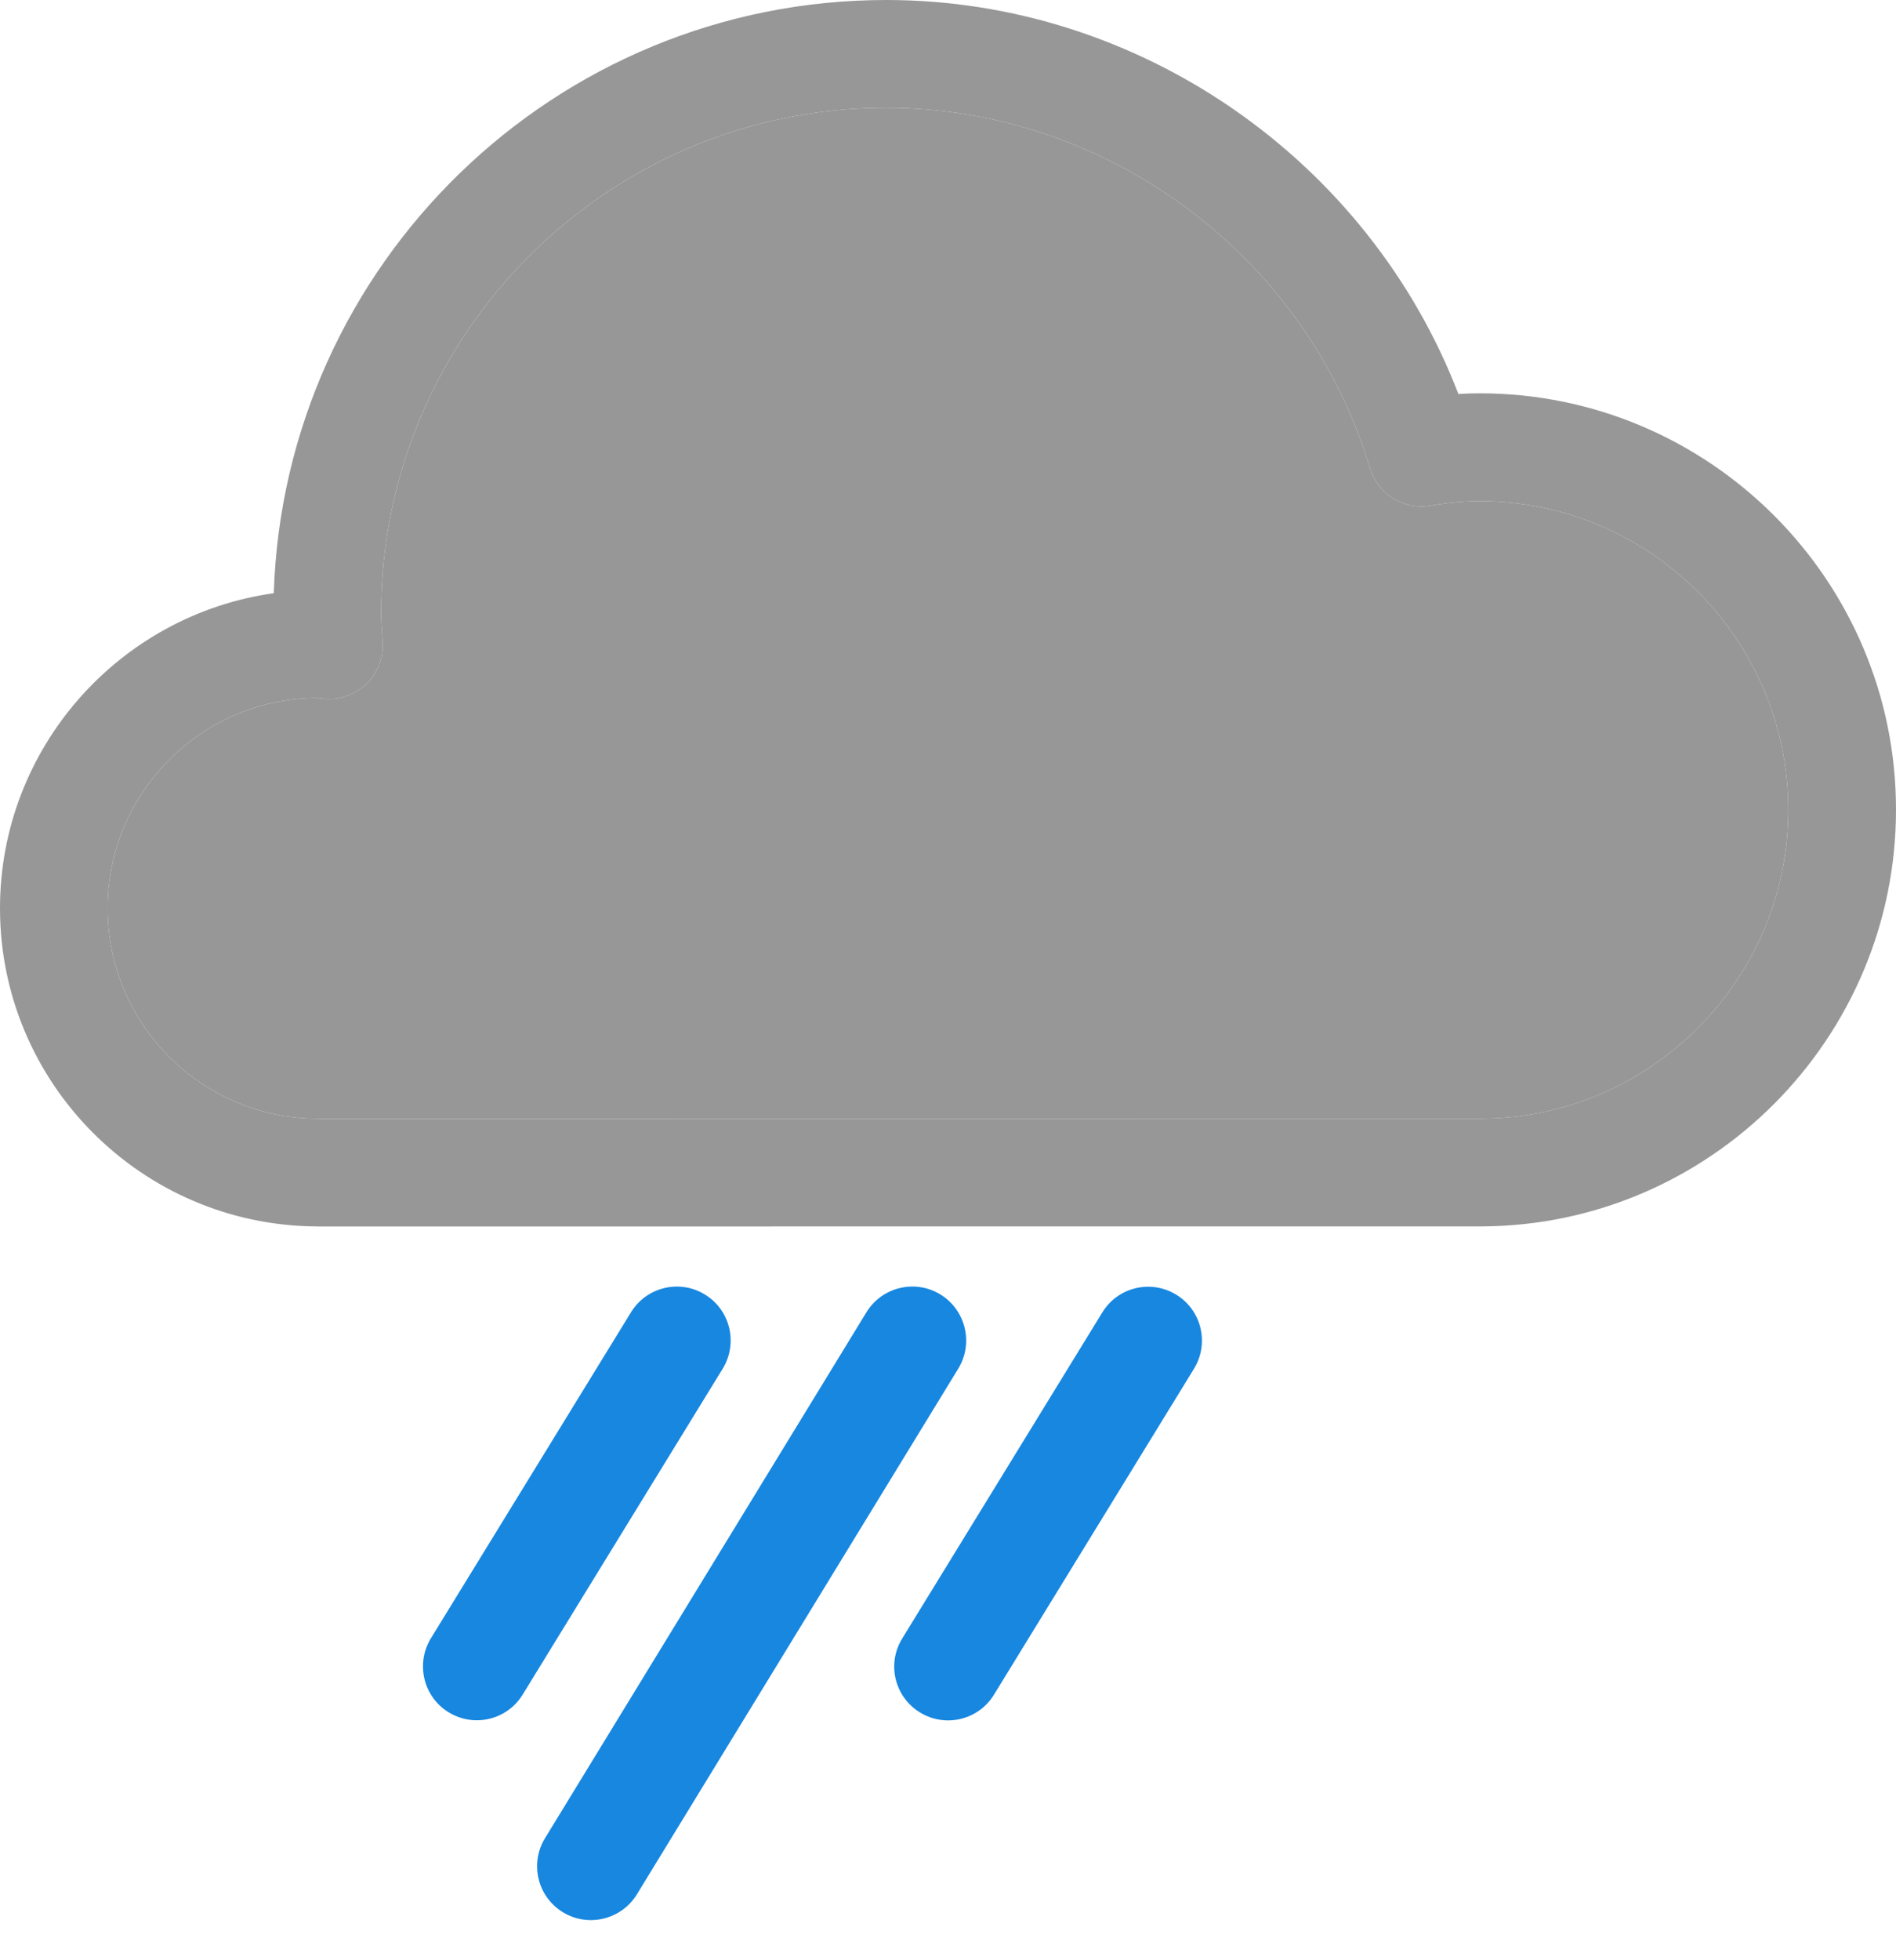 <svg width="30" height="31" viewBox="0 0 30 31" fill="none" xmlns="http://www.w3.org/2000/svg">
<path d="M23.413 6.22C23.304 6.22 23.191 6.223 23.076 6.231C21.653 2.53 18.028 0 14.024 0C8.783 0 4.498 4.179 4.332 9.381C1.888 9.723 0 11.828 0 14.364C0 17.122 2.23 19.368 4.991 19.395C5.007 19.396 5.025 19.396 5.042 19.396L23.441 19.395C27.058 19.38 30 16.424 30 12.806C30.002 9.175 27.046 6.22 23.413 6.22ZM23.438 17.691L5.078 17.693C5.063 17.691 5.047 17.691 5.03 17.691C3.196 17.691 1.703 16.199 1.703 14.364C1.703 12.536 3.188 11.047 5.014 11.037C5.011 11.037 5.011 11.037 5.014 11.039C5.06 11.044 5.104 11.051 5.15 11.052C5.395 11.07 5.634 10.977 5.808 10.805C5.979 10.633 6.071 10.393 6.055 10.149L6.046 10.026C6.038 9.917 6.03 9.807 6.03 9.697C6.03 5.29 9.615 1.705 14.022 1.705C17.523 1.705 20.669 4.048 21.676 7.401C21.798 7.812 22.207 8.069 22.631 7.997C22.924 7.948 23.18 7.925 23.412 7.925C26.104 7.925 28.295 10.116 28.295 12.808C28.297 15.489 26.115 17.68 23.438 17.691Z" fill="#979797"/>
<path d="M23.438 17.691L5.078 17.693C5.063 17.691 5.047 17.691 5.03 17.691C3.196 17.691 1.703 16.199 1.703 14.364C1.703 12.536 3.188 11.047 5.014 11.037C5.011 11.037 5.011 11.037 5.014 11.039C5.06 11.044 5.104 11.051 5.15 11.052C5.395 11.07 5.634 10.977 5.808 10.805C5.979 10.633 6.071 10.393 6.055 10.149L6.046 10.026C6.038 9.917 6.03 9.807 6.03 9.697C6.03 5.29 9.615 1.705 14.022 1.705C17.523 1.705 20.669 4.048 21.676 7.401C21.798 7.812 22.207 8.069 22.631 7.997C22.924 7.948 23.18 7.925 23.412 7.925C26.104 7.925 28.295 10.116 28.295 12.808C28.297 15.489 26.115 17.68 23.438 17.691Z" fill="#979797"/>
<path d="M11.155 20.473C10.755 20.226 10.229 20.352 9.984 20.753L6.819 25.907C6.573 26.308 6.698 26.834 7.099 27.079C7.238 27.164 7.392 27.205 7.544 27.205C7.83 27.205 8.11 27.061 8.27 26.799L11.435 21.645C11.681 21.244 11.556 20.718 11.155 20.473Z" fill="#1787E0"/>
<path d="M14.88 20.471C14.479 20.226 13.953 20.352 13.708 20.755L8.624 29.069C8.378 29.47 8.504 29.995 8.907 30.241C9.046 30.326 9.2 30.365 9.35 30.365C9.637 30.365 9.918 30.219 10.078 29.957L15.163 21.643C15.408 21.242 15.28 20.717 14.88 20.471Z" fill="#1787E0"/>
<path d="M14.556 27.081C14.695 27.166 14.849 27.207 15.001 27.207C15.287 27.207 15.567 27.063 15.727 26.801L18.892 21.646C19.138 21.245 19.013 20.72 18.612 20.475C18.211 20.229 17.686 20.354 17.441 20.756L14.276 25.911C14.029 26.31 14.153 26.834 14.556 27.081Z" fill="#1787E0"/>
</svg>
